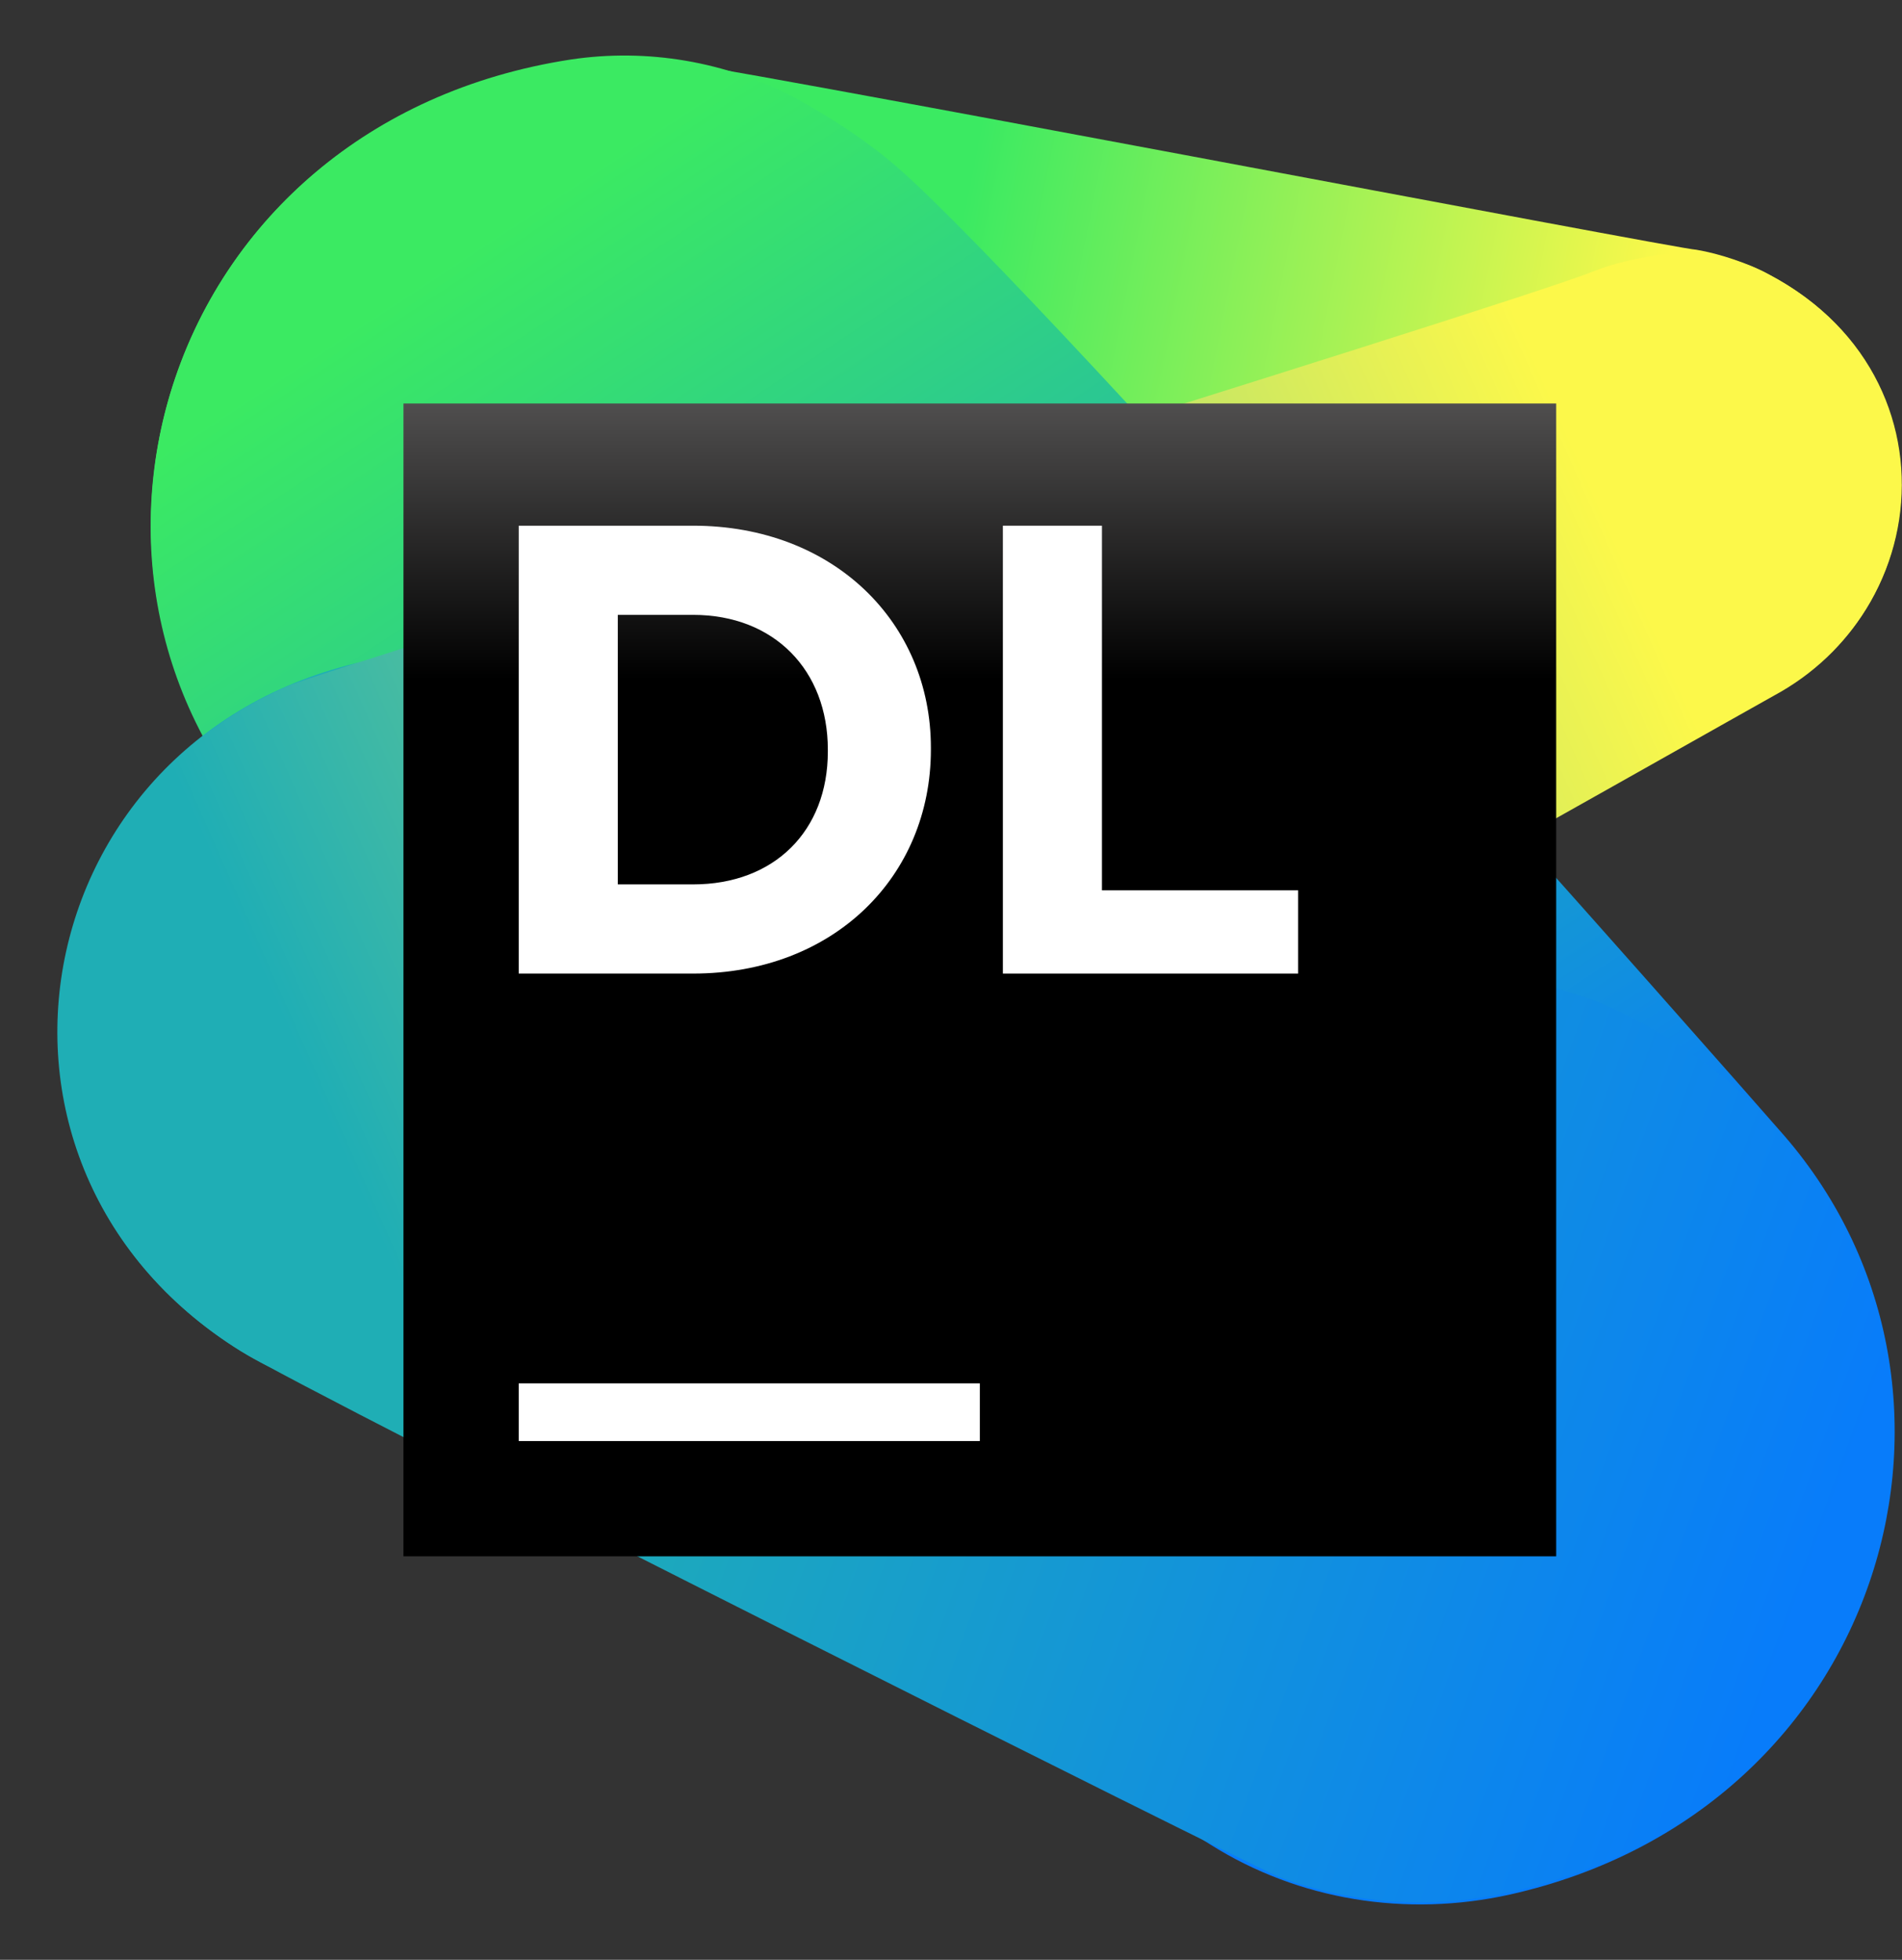 <svg width="33" height="34" viewBox="0 0 33 34" fill="none" xmlns="http://www.w3.org/2000/svg">
<rect x="0" y="0" width="33" height="34" fill="#333333" stroke="none"/>
<path d="M30.7 4.767C30.333 4.567 29.833 4.4 29.433 4.333C29.167 4.333 12.133 1.067 11.233 1C10.8 0.967 10.333 1 9.9 1.067C2 2.233 -1.5019e-05 11.867 6.533 15.9C8.067 16.833 9.9 17.167 11.667 16.767C14.767 16.1 28.7 12.667 29.6 12.467C33.467 11.633 34.3 6.667 30.7 4.767Z" fill="url(#paint0_linear)"/>
<path d="M30.867 19.6C30.2 18.833 18.133 5.133 15.567 2.9C15.067 2.467 14.467 2.067 13.8 1.7C12.6 1.067 11.233 0.833 9.9 1.033C2.767 2.133 0.433 10.1 4.867 14.6C5.333 15.1 18.6 29.833 18.733 30C19.333 30.733 20.067 31.433 21 32C22.533 32.967 24.4 33.267 26.2 32.867C32.733 31.4 34.833 24.033 30.867 19.6Z" fill="url(#paint1_linear)"/>
<path d="M28.333 17.667C28.067 17.533 27.8 17.4 27.5 17.3C27.267 17.233 9.333 11.567 8.933 11.467C8.267 11.3 7.567 11.267 6.9 11.367C0.5 12.3 -1.133 20.133 4.167 23.433C5.4 24.2 21.767 32.4 22.2 32.567C23.467 33.033 24.833 33.133 26.167 32.833C33.833 31.167 35.4 21.367 28.333 17.667Z" fill="url(#paint2_linear)"/>
<path d="M30.7 4.767C30.1 4.433 29.4 4.333 28.7 4.433C28.333 4.5 28 4.567 27.667 4.7C26.1 5.333 5.567 11.633 5 11.9C0.233 13.967 -0.533 20.5 4.167 23.433C5.4 24.2 6.9 24.467 8.367 24.133C8.933 24 9.5 23.833 9.967 23.6C12.5 22.4 30.533 12.2 30.9 12C33.6 10.433 33.833 6.433 30.7 4.767Z" fill="url(#paint3_linear)"/>
<path d="M27 7H7V27H27V7Z" fill="url(#paint4_linear)"/>
<path d="M17 24H9V25H17V24Z" fill="white"/>
<path d="M9 9.12H12.025C14.467 9.12 16.151 10.805 16.151 12.971V13.005C16.151 15.205 14.467 16.89 12.025 16.89H9V9.12ZM10.719 10.667V15.343H12.025C13.435 15.343 14.363 14.415 14.363 13.039V13.005C14.363 11.63 13.435 10.667 12.025 10.667H10.719V10.667Z" fill="white"/>
<path d="M17.4 9.12H19.119V15.446H22.523V16.89H17.4V9.12Z" fill="white"/>
<defs>
<linearGradient id="paint0_linear" x1="10.783" y1="8.918" x2="30.203" y2="12.788" gradientUnits="userSpaceOnUse">
<stop offset="0.242" stop-color="#3BEA62"/>
<stop offset="0.857" stop-color="#FCF84A"/>
</linearGradient>
<linearGradient id="paint1_linear" x1="8.704" y1="3.214" x2="27.35" y2="31.575" gradientUnits="userSpaceOnUse">
<stop offset="0.018" stop-color="#3BEA62"/>
<stop offset="0.786" stop-color="#087CFA"/>
</linearGradient>
<linearGradient id="paint2_linear" x1="8.444" y1="18.995" x2="32.061" y2="27.524" gradientUnits="userSpaceOnUse">
<stop offset="0.121" stop-color="#1FAEB5"/>
<stop offset="0.975" stop-color="#087CFA"/>
</linearGradient>
<linearGradient id="paint3_linear" x1="1.651" y1="20.324" x2="32.156" y2="6.804" gradientUnits="userSpaceOnUse">
<stop offset="0.121" stop-color="#1FAEB5"/>
<stop offset="0.856" stop-color="#FCF84A"/>
</linearGradient>
<linearGradient id="paint4_linear" x1="16.973" y1="2.139" x2="16.973" y2="20.075" gradientUnits="userSpaceOnUse">
<stop offset="0.084" stop-color="#878585"/>
<stop offset="0.538"/>
</linearGradient>
</defs>
</svg>
